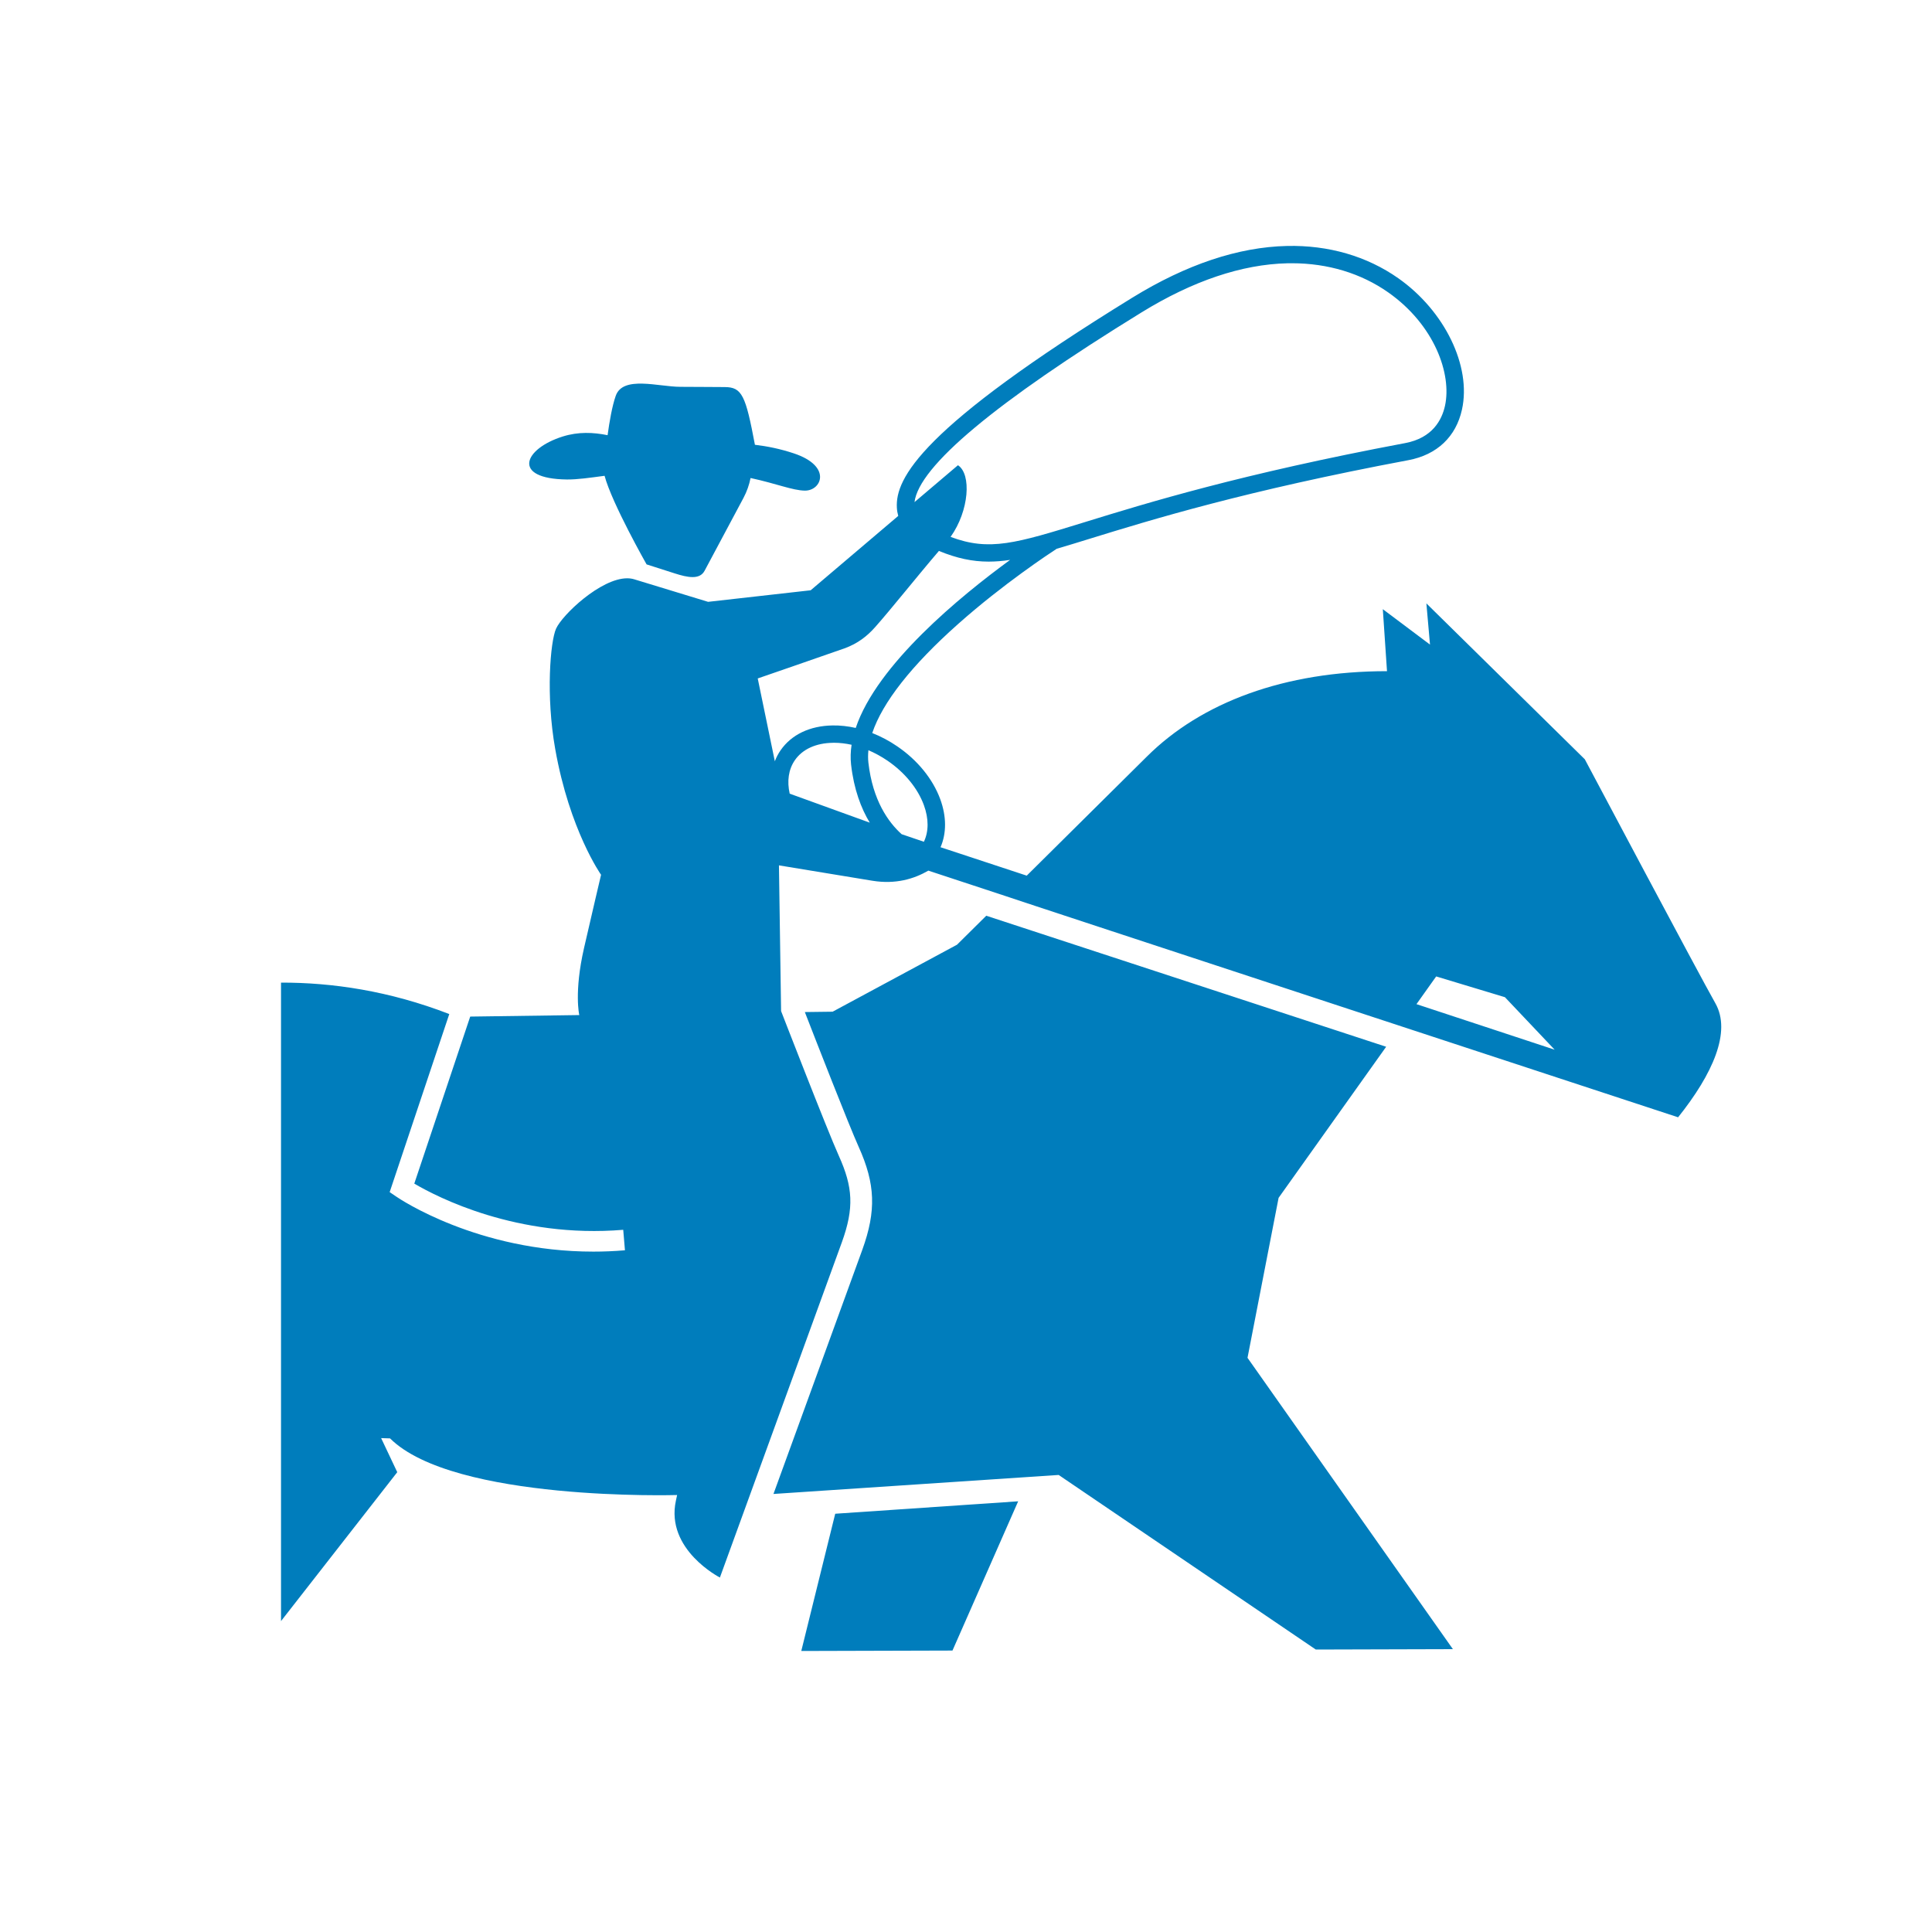 <?xml version="1.0" encoding="UTF-8"?>
<svg width="55px" height="55px" viewBox="0 0 55 55" version="1.1" xmlns="http://www.w3.org/2000/svg" xmlns:xlink="http://www.w3.org/1999/xlink">
    <title>sports_picto/western_riding</title>
    <g id="sports_picto/western_riding" stroke="none" stroke-width="1" fill="none" fill-rule="evenodd">
        <path d="M35.514,38.654 L41.361,46.948 L37.458,46.959 L30.138,41.989 L22.019,42.53 C22.019,42.53 24.35,36.127 24.55,35.574 C24.948,34.47 24.921,33.704 24.444,32.647 C24.169,32.038 23.219,29.602 22.912,28.811 L23.703,28.801 L27.244,26.894 L28.077,26.069 L39.461,29.799 L36.399,34.1 L35.514,38.654 Z M28.985,42.739 L27.115,46.988 L22.811,47 C23.221,45.344 23.583,43.88 23.777,43.093 L28.985,42.739 Z M22.91,13.967 C22.559,13.961 22.111,13.769 21.367,13.608 C21.329,13.801 21.262,13.993 21.164,14.177 C20.983,14.515 20.385,15.637 20.058,16.249 C19.919,16.509 19.58,16.443 19.207,16.323 C18.785,16.187 18.407,16.067 18.407,16.067 C18.407,16.067 17.419,14.327 17.211,13.545 C16.783,13.602 16.436,13.653 16.138,13.65 C14.554,13.631 14.905,12.775 16.024,12.425 C16.463,12.288 16.888,12.306 17.297,12.389 C17.348,12.012 17.425,11.564 17.528,11.27 C17.732,10.684 18.746,11.012 19.371,11.012 C19.997,11.012 20.144,11.019 20.628,11.019 C21.126,11.019 21.227,11.261 21.491,12.662 C21.841,12.703 22.212,12.778 22.594,12.905 C23.702,13.272 23.384,13.976 22.91,13.967 L22.91,13.967 Z M24.039,18.458 C24.418,18.322 24.688,18.107 24.911,17.856 C25.361,17.35 26.111,16.405 26.729,15.684 C27.24,15.894 27.683,15.988 28.146,15.988 C28.343,15.988 28.544,15.971 28.756,15.939 C27.337,16.975 24.966,18.918 24.361,20.723 C24.139,20.673 23.917,20.648 23.7,20.652 C23.054,20.662 22.529,20.914 22.221,21.36 C22.153,21.458 22.099,21.563 22.058,21.672 L21.571,19.314 C21.571,19.314 23.69,18.583 24.039,18.458 L24.039,18.458 Z M32.496,8.894 C33.955,7.996 35.353,7.525 36.65,7.495 C36.692,7.494 36.734,7.494 36.777,7.494 C37.8,7.494 38.747,7.78 39.522,8.325 C40.842,9.255 41.333,10.652 41.136,11.552 C41.047,11.956 40.779,12.468 40.002,12.614 C35.327,13.493 32.654,14.317 30.885,14.863 C28.913,15.471 28.168,15.7 27.061,15.284 C27.592,14.539 27.66,13.496 27.271,13.244 L26.034,14.294 C26.162,13.272 28.333,11.457 32.496,8.894 L32.496,8.894 Z M25.265,21.655 C25.758,21.992 26.125,22.442 26.301,22.92 C26.442,23.307 26.441,23.671 26.301,23.963 L25.668,23.748 C25.29,23.408 24.843,22.788 24.721,21.708 C24.709,21.595 24.709,21.478 24.722,21.357 C24.907,21.436 25.09,21.536 25.265,21.655 L25.265,21.655 Z M22.481,22.594 C22.402,22.244 22.444,21.908 22.629,21.64 C22.844,21.329 23.227,21.153 23.708,21.146 C23.719,21.145 23.73,21.145 23.742,21.145 C23.906,21.145 24.074,21.165 24.243,21.202 C24.214,21.392 24.208,21.579 24.228,21.763 C24.308,22.472 24.514,23.012 24.76,23.419 L22.481,22.594 Z M40.885,27.797 L42.842,28.388 L44.258,29.883 L40.324,28.586 L40.885,27.797 Z M10.85,40.94 L11.104,40.948 C12.917,42.753 19.276,42.56 19.276,42.56 C19.263,42.62 19.252,42.674 19.241,42.723 C18.941,44.116 20.494,44.909 20.494,44.909 C20.494,44.909 23.759,35.938 23.966,35.365 C24.319,34.387 24.282,33.794 23.878,32.9 C23.545,32.162 22.237,28.786 22.237,28.786 L22.236,28.784 L22.175,24.635 C22.175,24.635 24.177,24.966 24.836,25.073 C25.495,25.18 26.02,25.022 26.428,24.785 L28.638,25.513 C28.632,25.52 47.772,31.807 47.772,31.807 C48.755,30.577 49.295,29.373 48.832,28.559 C48.367,27.741 45.123,21.628 45.123,21.628 L45.116,21.615 L40.606,17.177 L40.709,18.35 L39.366,17.342 L39.485,19.107 C36.572,19.107 34.201,19.993 32.648,21.539 C32.148,22.037 29.229,24.928 29.229,24.928 L26.775,24.119 C26.948,23.719 26.947,23.243 26.767,22.751 C26.556,22.177 26.123,21.643 25.546,21.249 C25.318,21.092 25.077,20.965 24.831,20.868 C25.123,19.996 25.95,18.942 27.273,17.766 C28.558,16.623 29.893,15.745 30.083,15.622 C30.371,15.538 30.684,15.442 31.032,15.334 C32.79,14.792 35.446,13.973 40.094,13.1 C40.908,12.947 41.45,12.434 41.62,11.657 C41.891,10.423 41.129,8.852 39.808,7.922 C38.914,7.293 37.818,6.975 36.638,7.002 C35.252,7.033 33.77,7.529 32.235,8.474 C26.206,12.186 25.486,13.619 25.532,14.453 C25.536,14.534 25.55,14.612 25.571,14.687 L23.078,16.804 L20.158,17.133 C20.158,17.133 18.461,16.615 18.053,16.491 C17.99,16.472 17.924,16.463 17.854,16.463 C17.1,16.463 16.003,17.506 15.829,17.899 C15.667,18.264 15.535,19.8 15.806,21.324 C16.216,23.639 17.111,24.903 17.111,24.903 C17.111,24.903 16.869,25.928 16.626,26.989 C16.338,28.249 16.491,28.897 16.491,28.897 L13.386,28.94 L11.794,33.695 C12.441,34.076 14.727,35.261 17.742,35.01 L17.791,35.593 C17.484,35.619 17.184,35.631 16.893,35.631 C13.599,35.631 11.376,34.131 11.275,34.061 L11.093,33.937 L12.79,28.868 C11.08,28.206 9.455,27.97 8,27.973 L8,46.149 L11.309,41.91 L10.85,40.94 Z" id="picto" fill="#007DBC"></path>
    </g>
</svg>